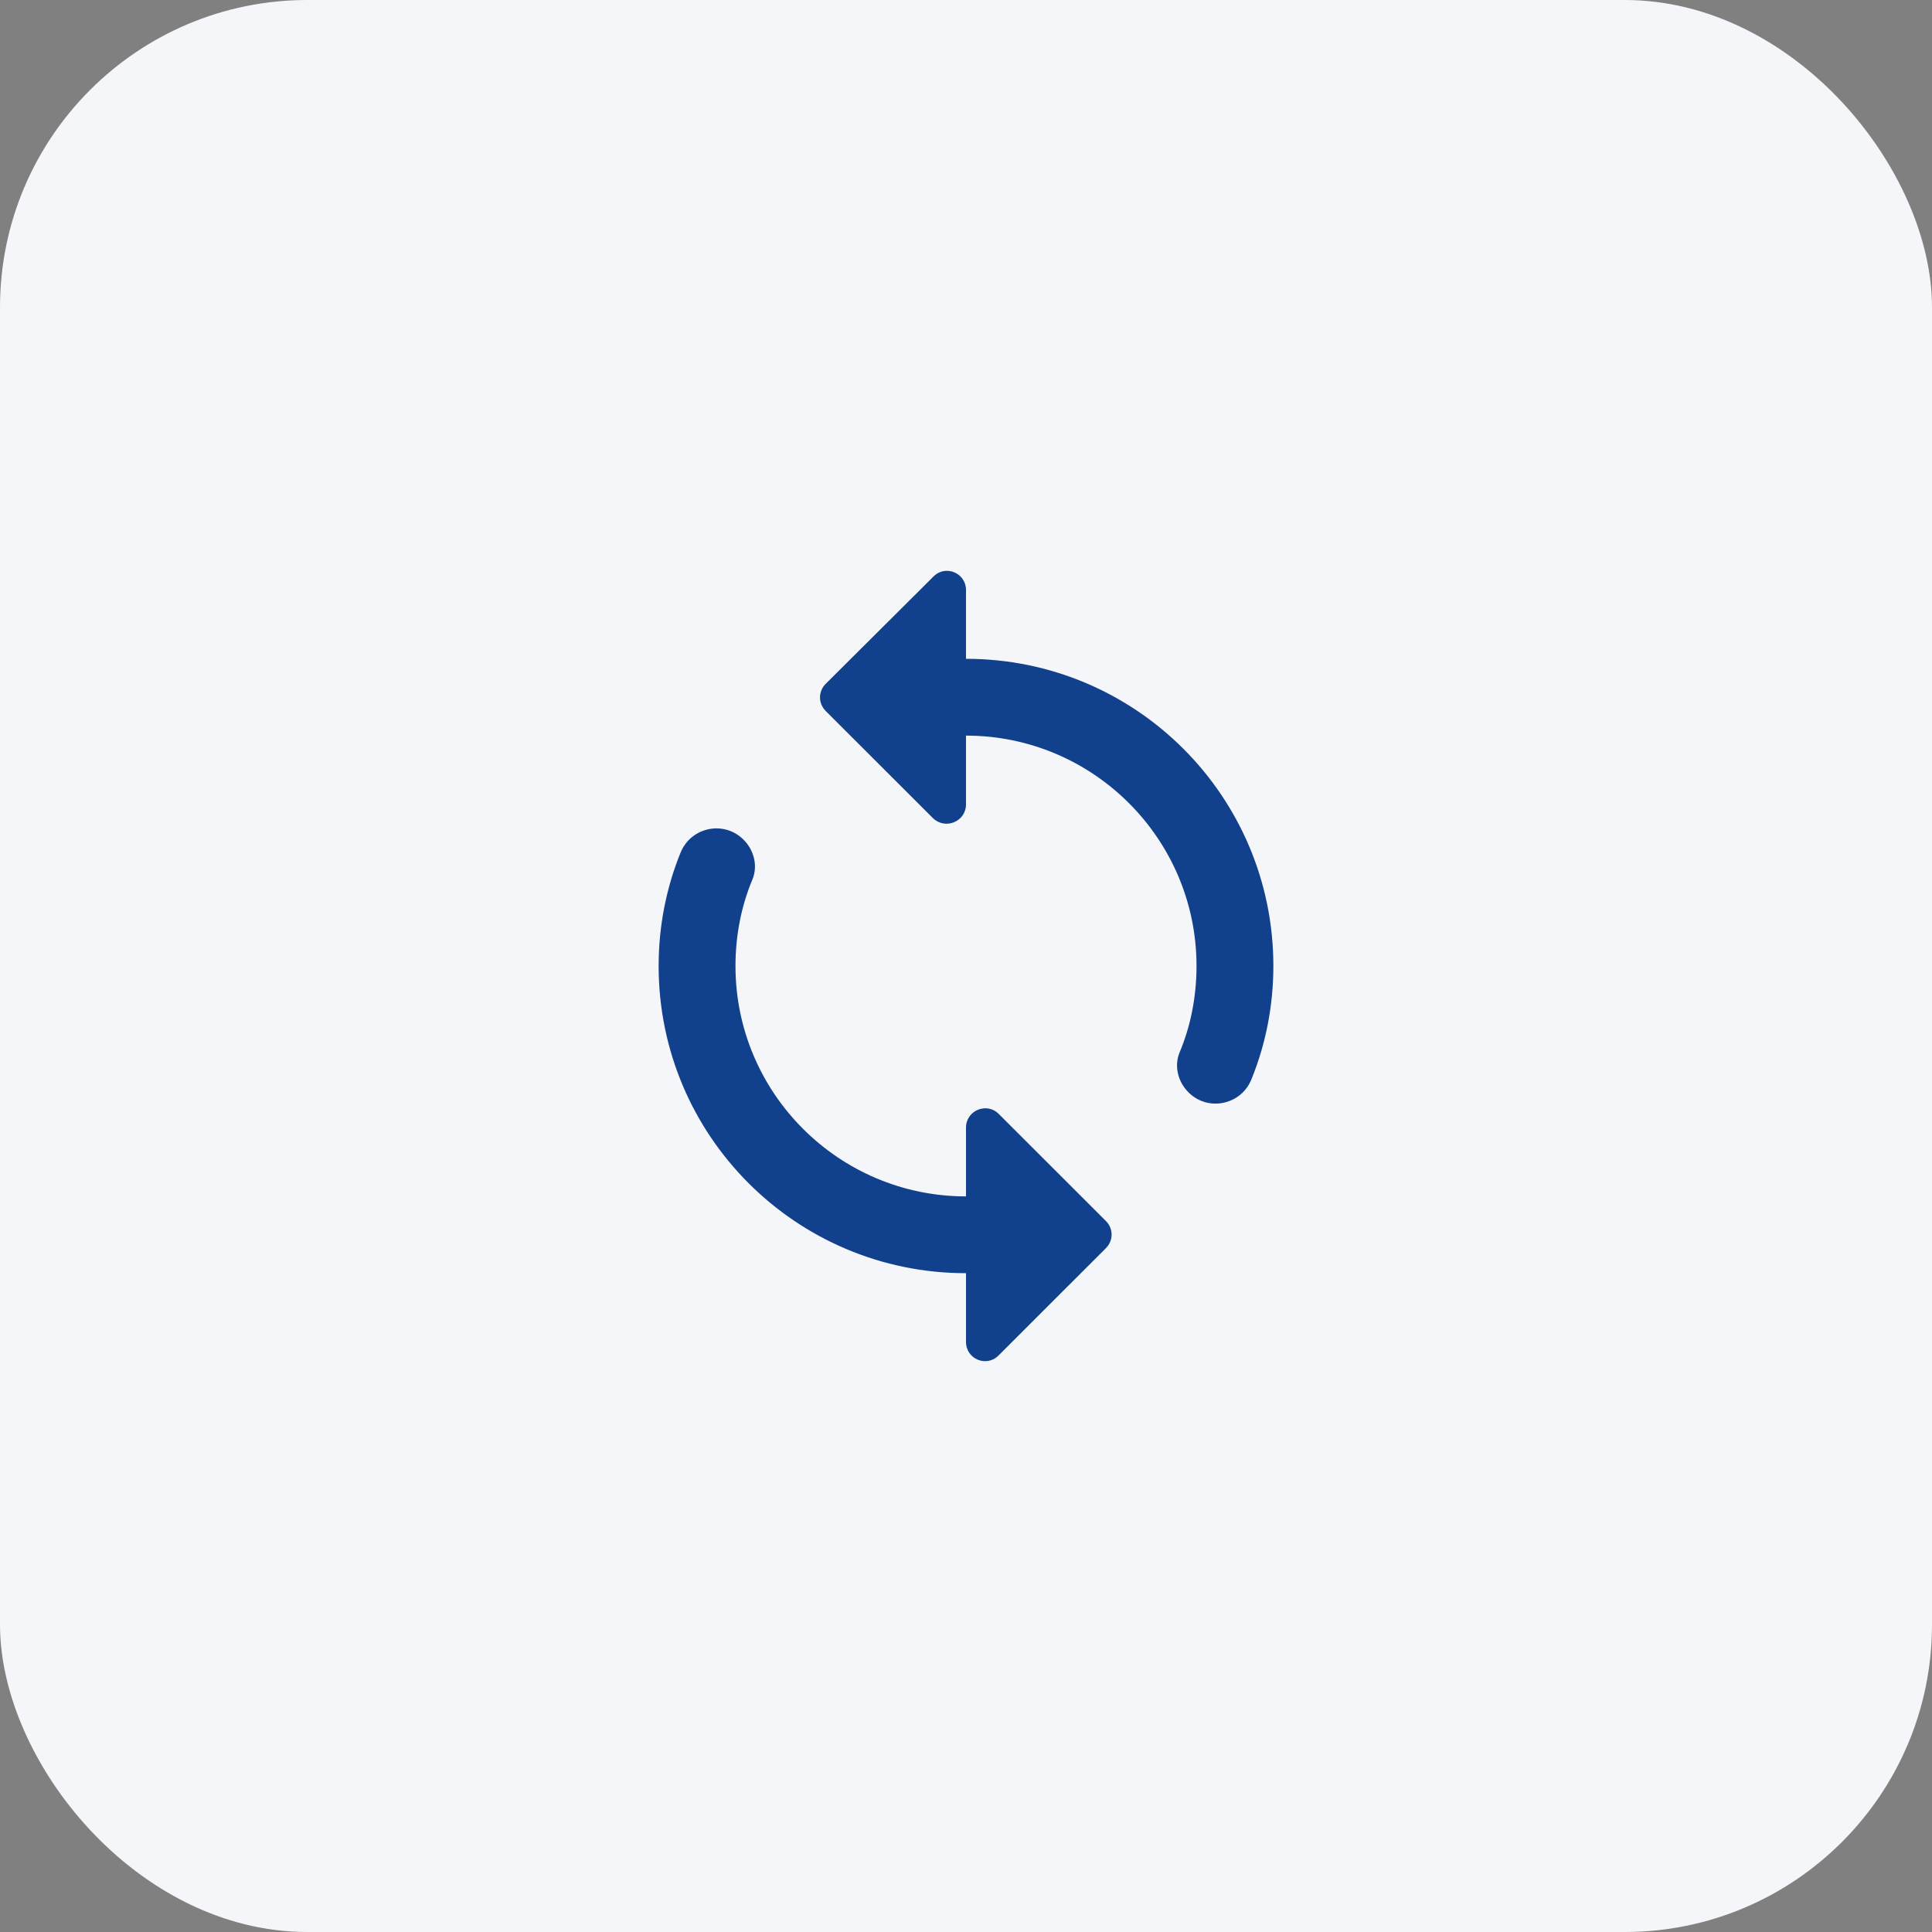 <svg width="88" height="88" viewBox="0 0 88 88" fill="none" xmlns="http://www.w3.org/2000/svg">
<rect x="0" y="0" width="88" height="88" fill="#808080" stroke="none"/>
<rect width="88" height="88" rx="14" fill="#F4F6F9"/>
<path d="M44 30.008V26.877C44 26.09 43.055 25.705 42.513 26.265L37.612 31.145C37.263 31.495 37.263 32.037 37.612 32.387L42.495 37.266C43.055 37.809 44 37.424 44 36.637V33.506C49.792 33.506 54.5 38.211 54.5 44C54.5 45.382 54.237 46.728 53.73 47.935C53.468 48.565 53.66 49.282 54.133 49.754C55.025 50.646 56.53 50.331 57.002 49.16C57.65 47.568 58 45.819 58 44C58 36.269 51.735 30.008 44 30.008ZM44 54.494C38.208 54.494 33.5 49.789 33.5 44C33.5 42.618 33.763 41.272 34.27 40.065C34.532 39.435 34.34 38.718 33.867 38.246C32.975 37.354 31.47 37.669 30.997 38.84C30.35 40.432 30 42.181 30 44C30 51.731 36.265 57.992 44 57.992V61.123C44 61.91 44.945 62.295 45.487 61.735L50.37 56.855C50.72 56.505 50.72 55.963 50.37 55.613L45.487 50.734C44.945 50.191 44 50.576 44 51.363V54.494Z" fill="#11408D"/>
</svg>
